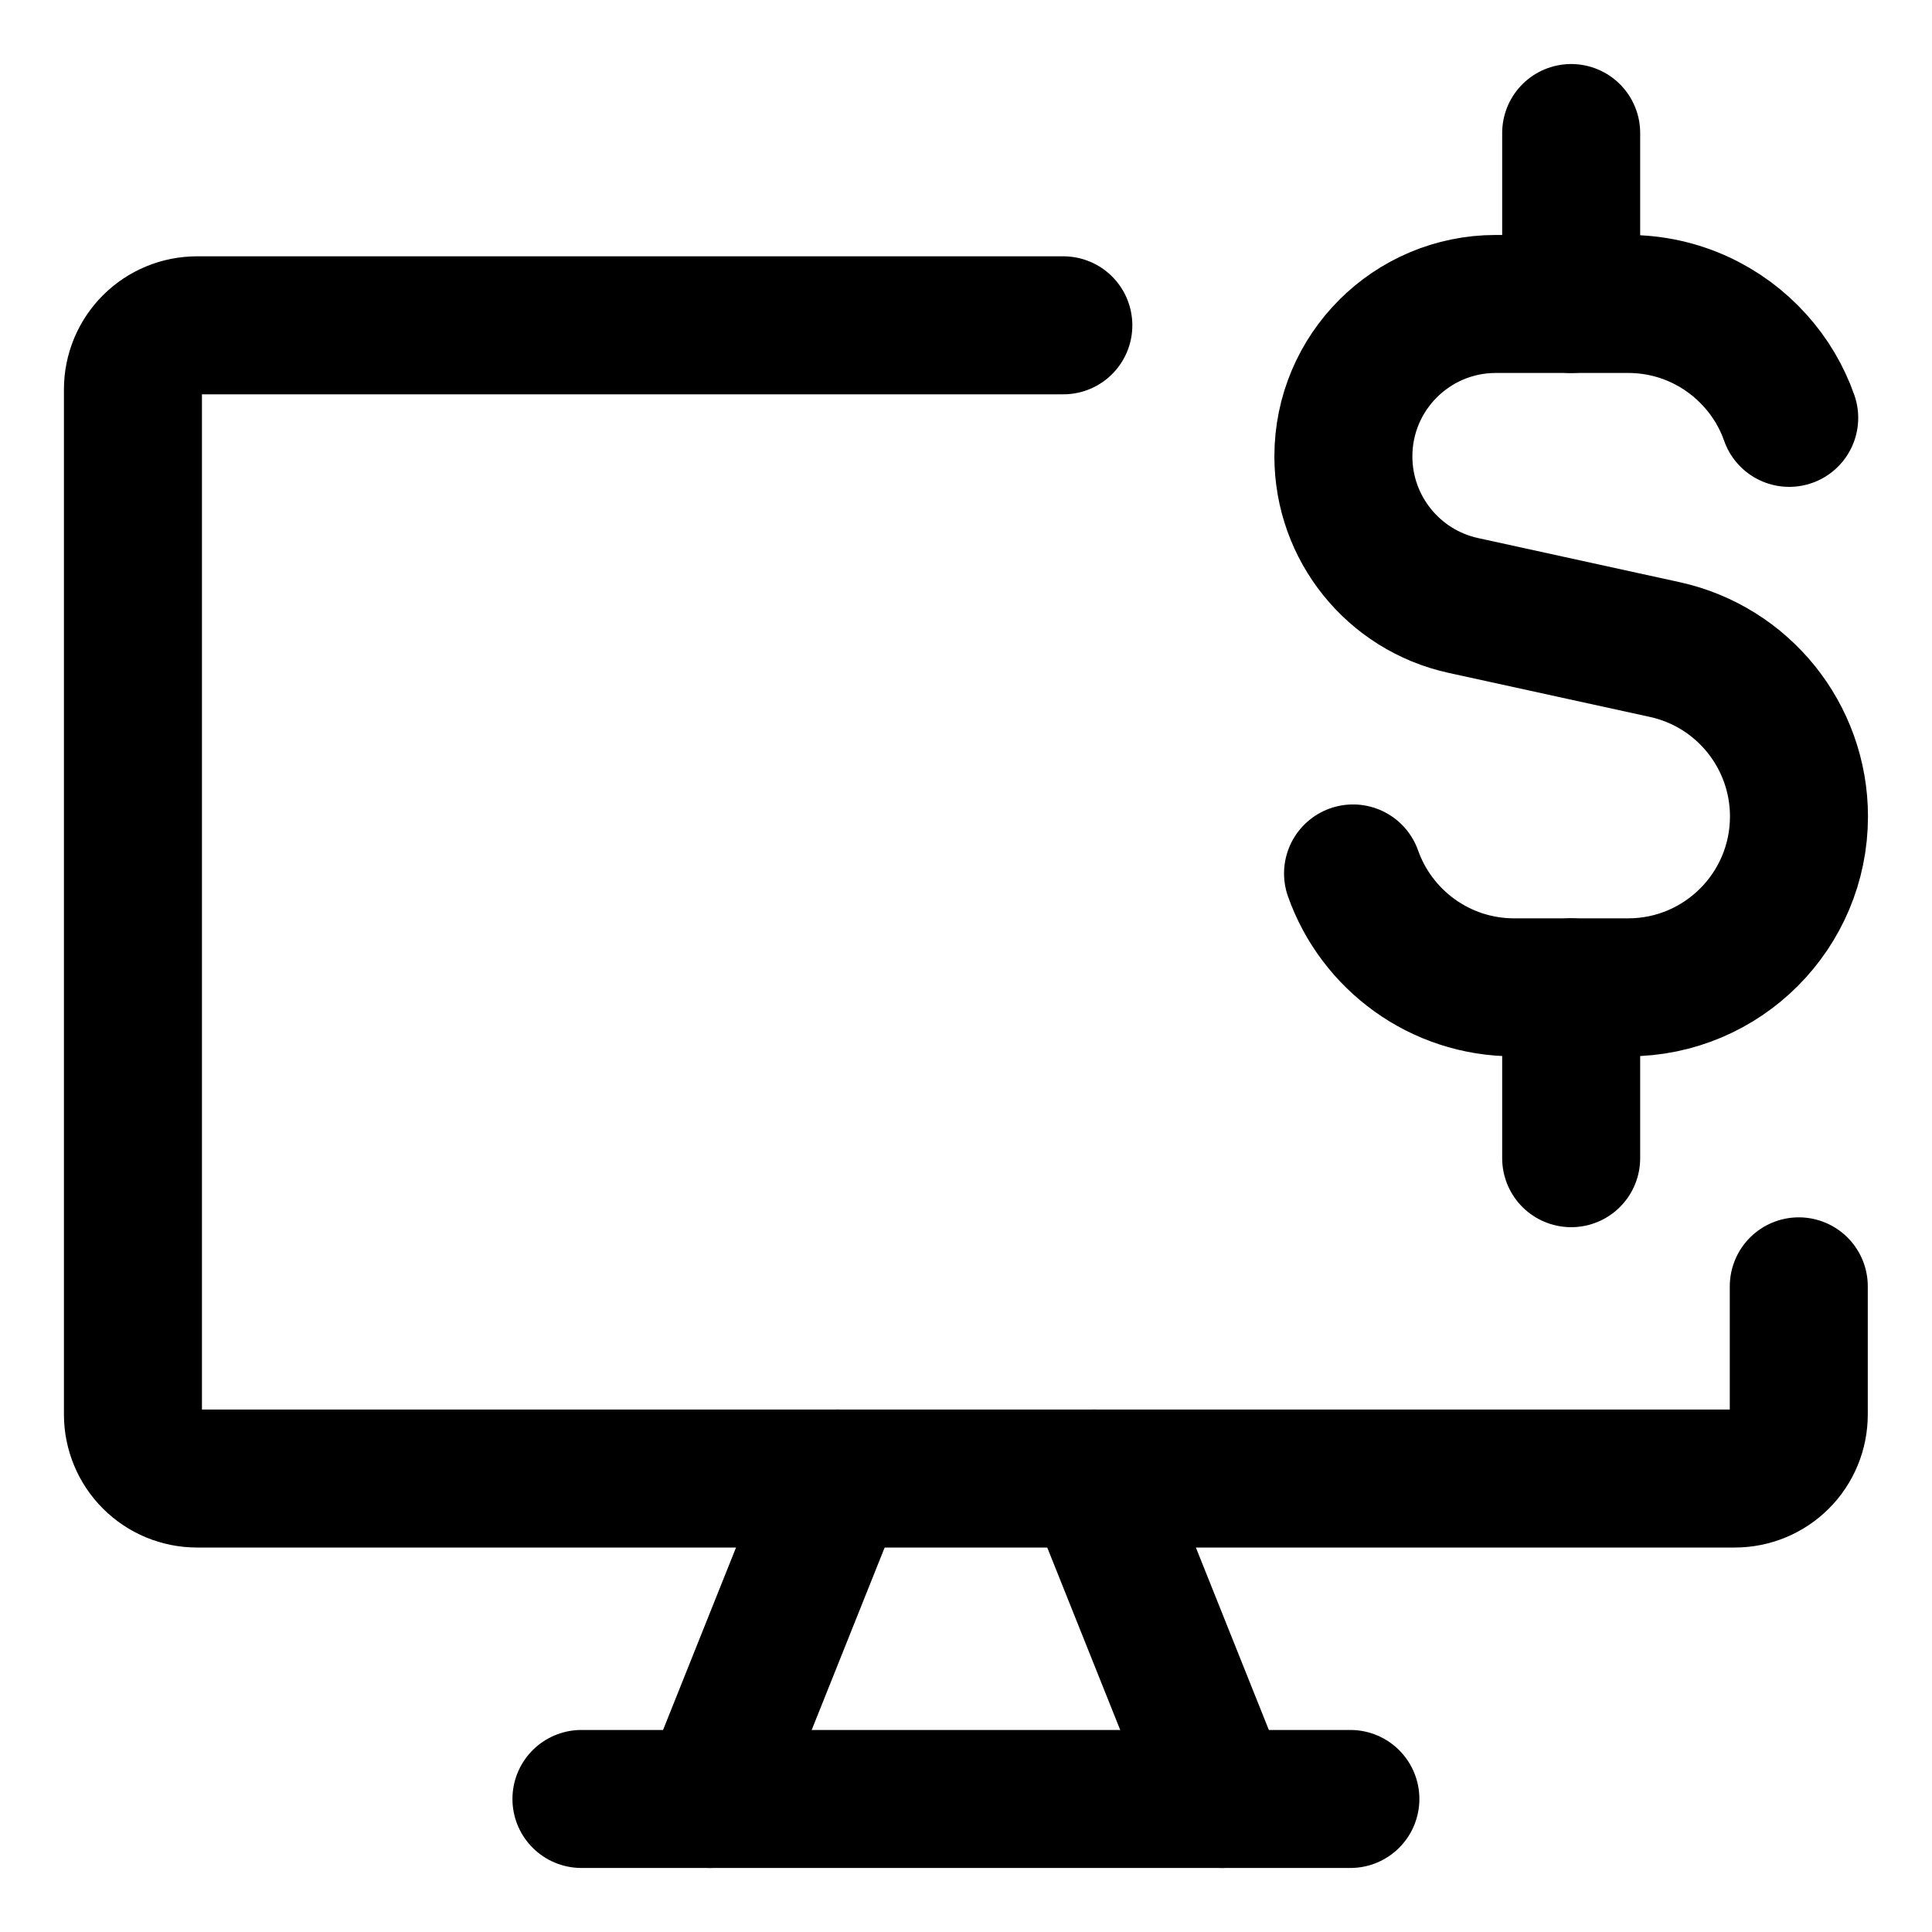 <svg width="21" height="21" viewBox="0 0 21 21" fill="none" xmlns="http://www.w3.org/2000/svg">
<g clip-path="url(#clip0_146_400868)">
<path d="M11.558 3.536H2.142C1.957 3.536 1.78 3.609 1.649 3.74C1.519 3.87 1.445 4.047 1.445 4.232V15.375C1.445 15.56 1.519 15.737 1.649 15.867C1.78 15.998 1.957 16.071 2.142 16.071H18.856C19.041 16.071 19.218 15.998 19.349 15.867C19.479 15.737 19.552 15.56 19.552 15.375V13.982" stroke="black" stroke-width="1.5" stroke-linecap="round" stroke-linejoin="round"/>
<path d="M9.108 16.071L7.715 19.554" stroke="black" stroke-width="1.5" stroke-linecap="round" stroke-linejoin="round"/>
<path d="M11.891 16.071L13.284 19.554" stroke="black" stroke-width="1.5" stroke-linecap="round" stroke-linejoin="round"/>
<path d="M6.32 19.554H14.678" stroke="black" stroke-width="1.5" stroke-linecap="round" stroke-linejoin="round"/>
<path d="M19.448 4.542C19.367 4.311 19.241 4.101 19.081 3.923C18.741 3.543 18.247 3.304 17.697 3.304H16.259C15.344 3.304 14.602 4.046 14.602 4.961C14.602 5.74 15.144 6.414 15.905 6.581L18.094 7.06C18.946 7.246 19.554 8.002 19.554 8.874C19.554 9.9 18.723 10.732 17.697 10.732H16.459C15.65 10.732 14.962 10.215 14.707 9.494" stroke="black" stroke-width="1.5" stroke-linecap="round" stroke-linejoin="round"/>
<path d="M17.078 3.304V1.446" stroke="black" stroke-width="1.5" stroke-linecap="round" stroke-linejoin="round"/>
<path d="M17.078 12.589V10.732" stroke="black" stroke-width="1.5" stroke-linecap="round" stroke-linejoin="round"/>
</g>
<defs>
<clipPath id="clip0_146_400868">
<rect width="21" height="21" fill="white"/>
</clipPath>
</defs>
</svg>
